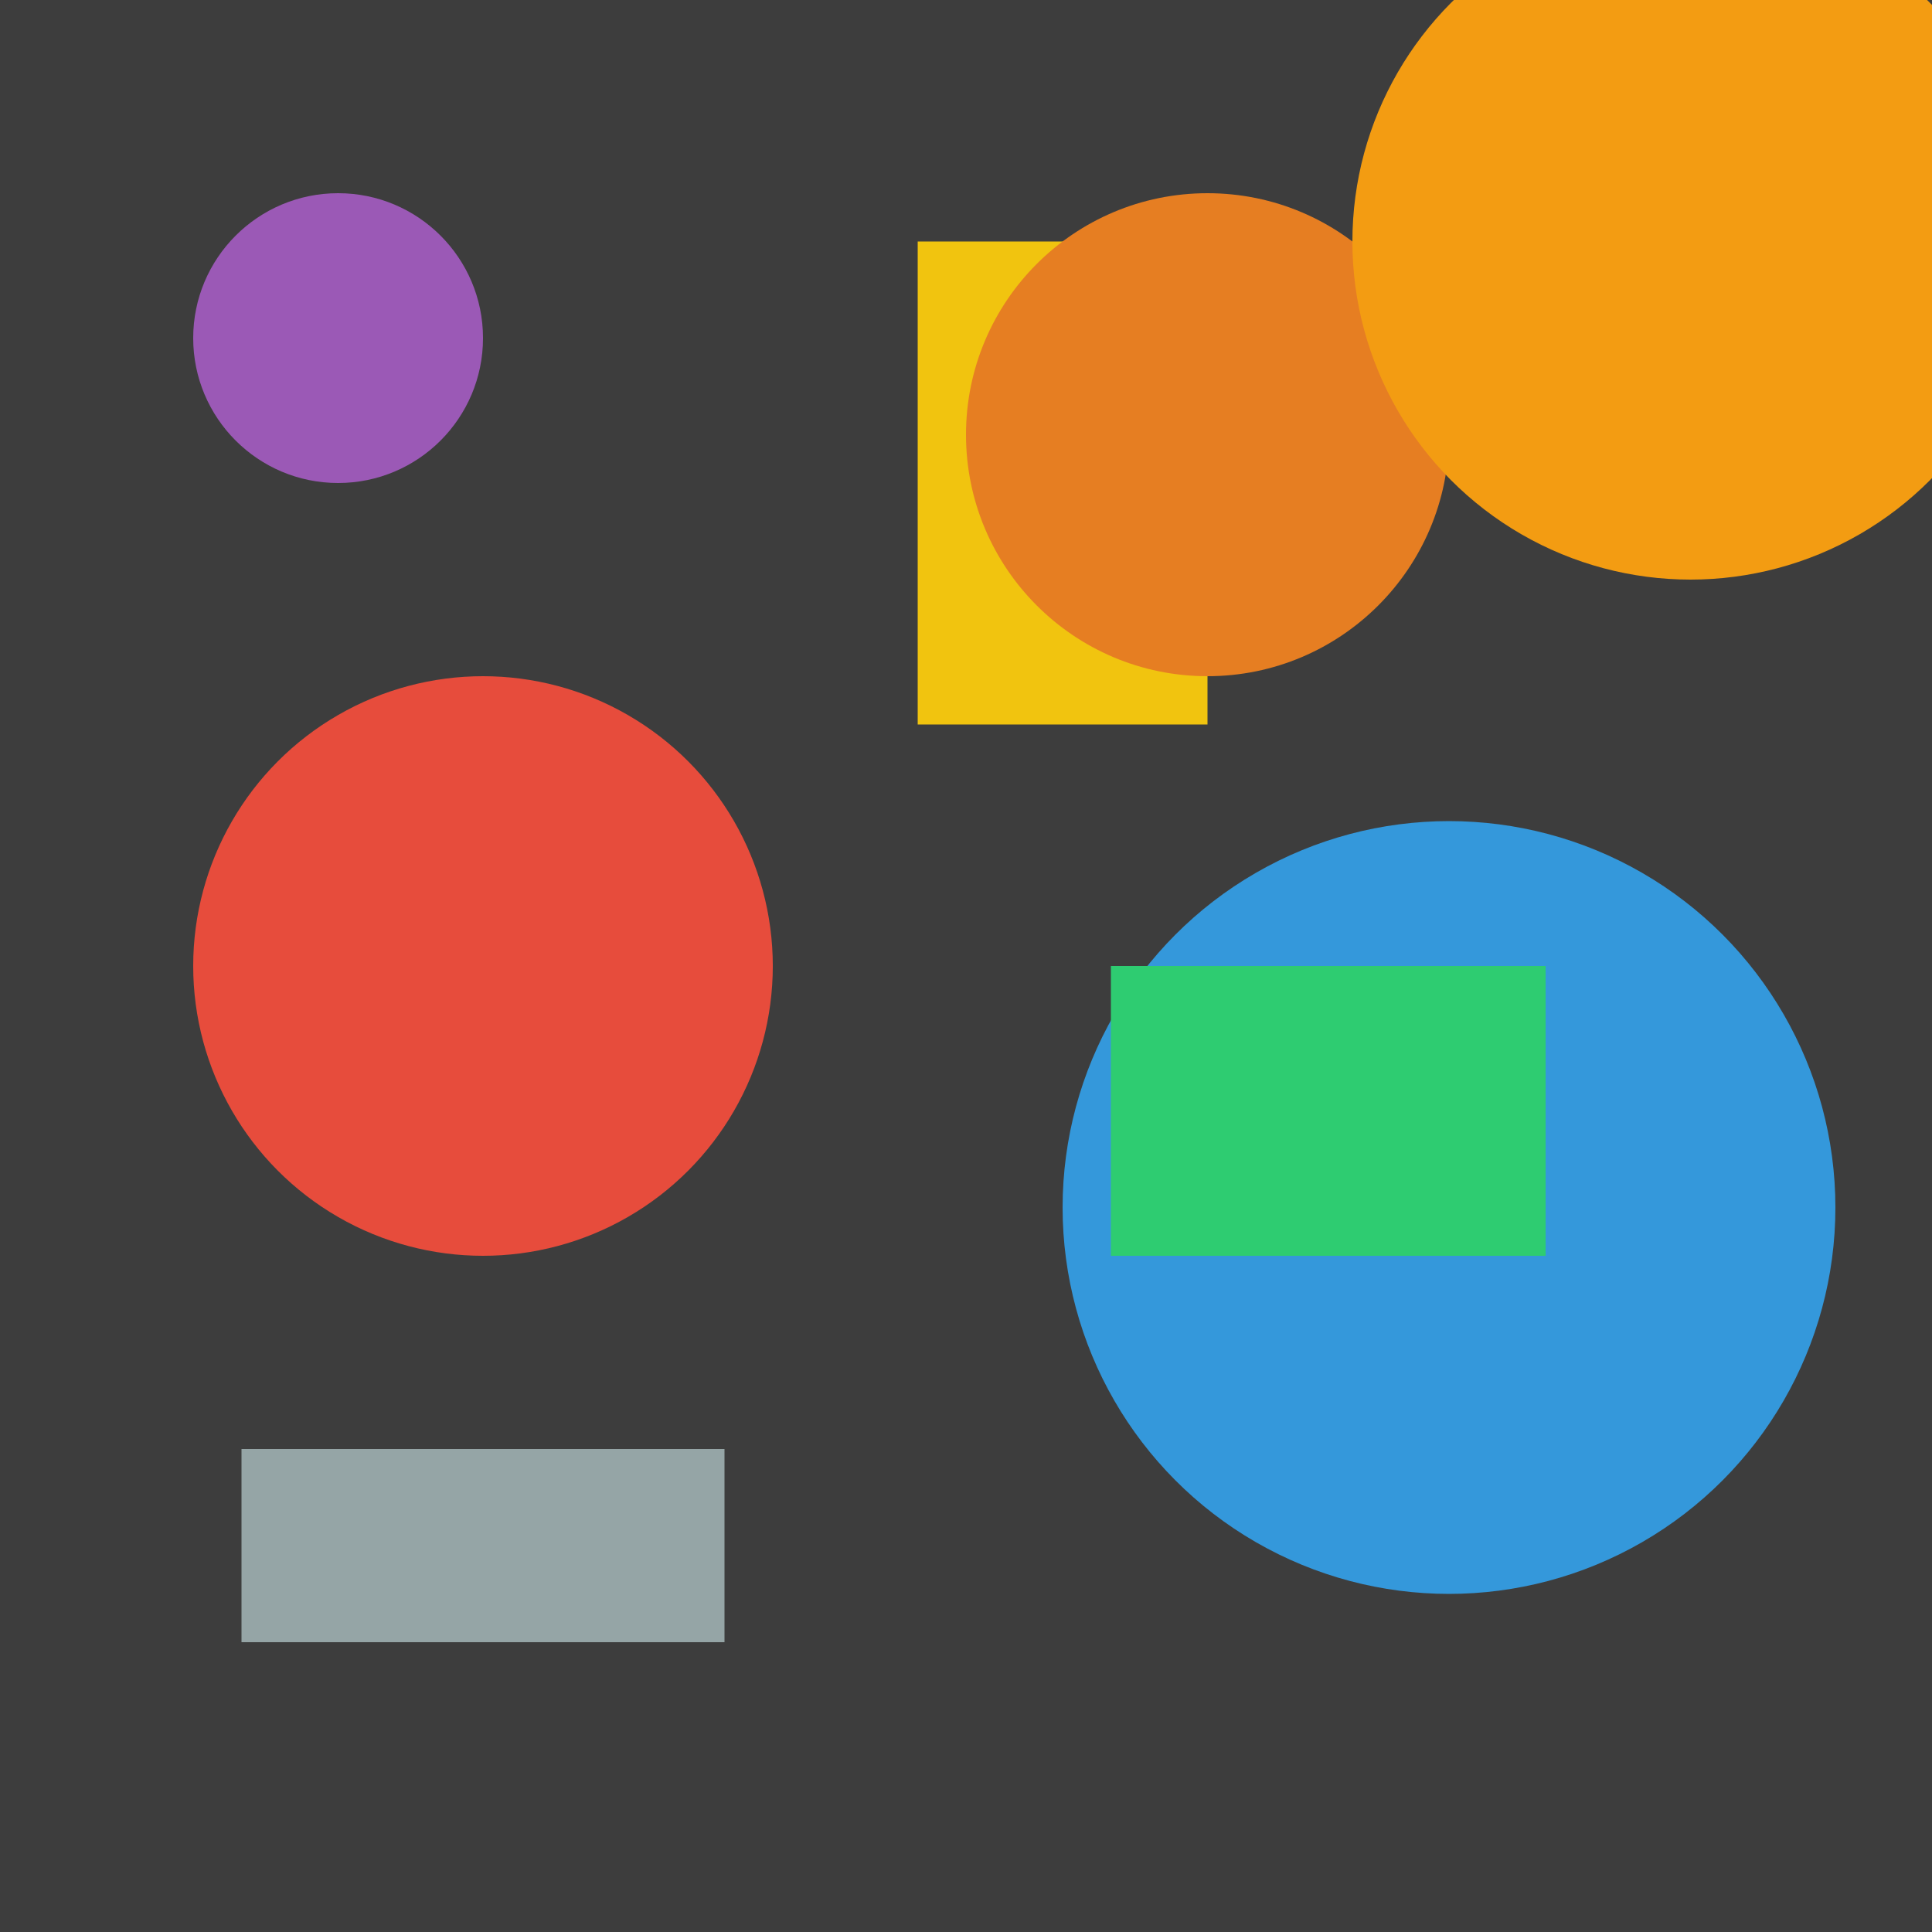 <svg xmlns="http://www.w3.org/2000/svg" width="400" height="400" viewBox="0 0 400 400">
  <rect x="0" y="0" width="400" height="400" fill="#3d3d3d"/>
  <circle cx="100" cy="200" r="60" fill="#e74c3c"/>
  <rect x="190" y="50" width="60" height="100" fill="#f1c40f"/>
  <circle cx="300" cy="250" r="80" fill="#3498db"/>
  <circle cx="70" cy="70" r="30" fill="#9b59b6"/>
  <rect x="230" y="200" width="90" height="60" fill="#2ecc71"/>
  <circle cx="250" cy="90" r="50" fill="#e67e22"/>
  <rect x="50" y="300" width="100" height="40" fill="#95a5a6"/>
  <circle cx="350" cy="50" r="70" fill="#f39c12"/>
</svg>
